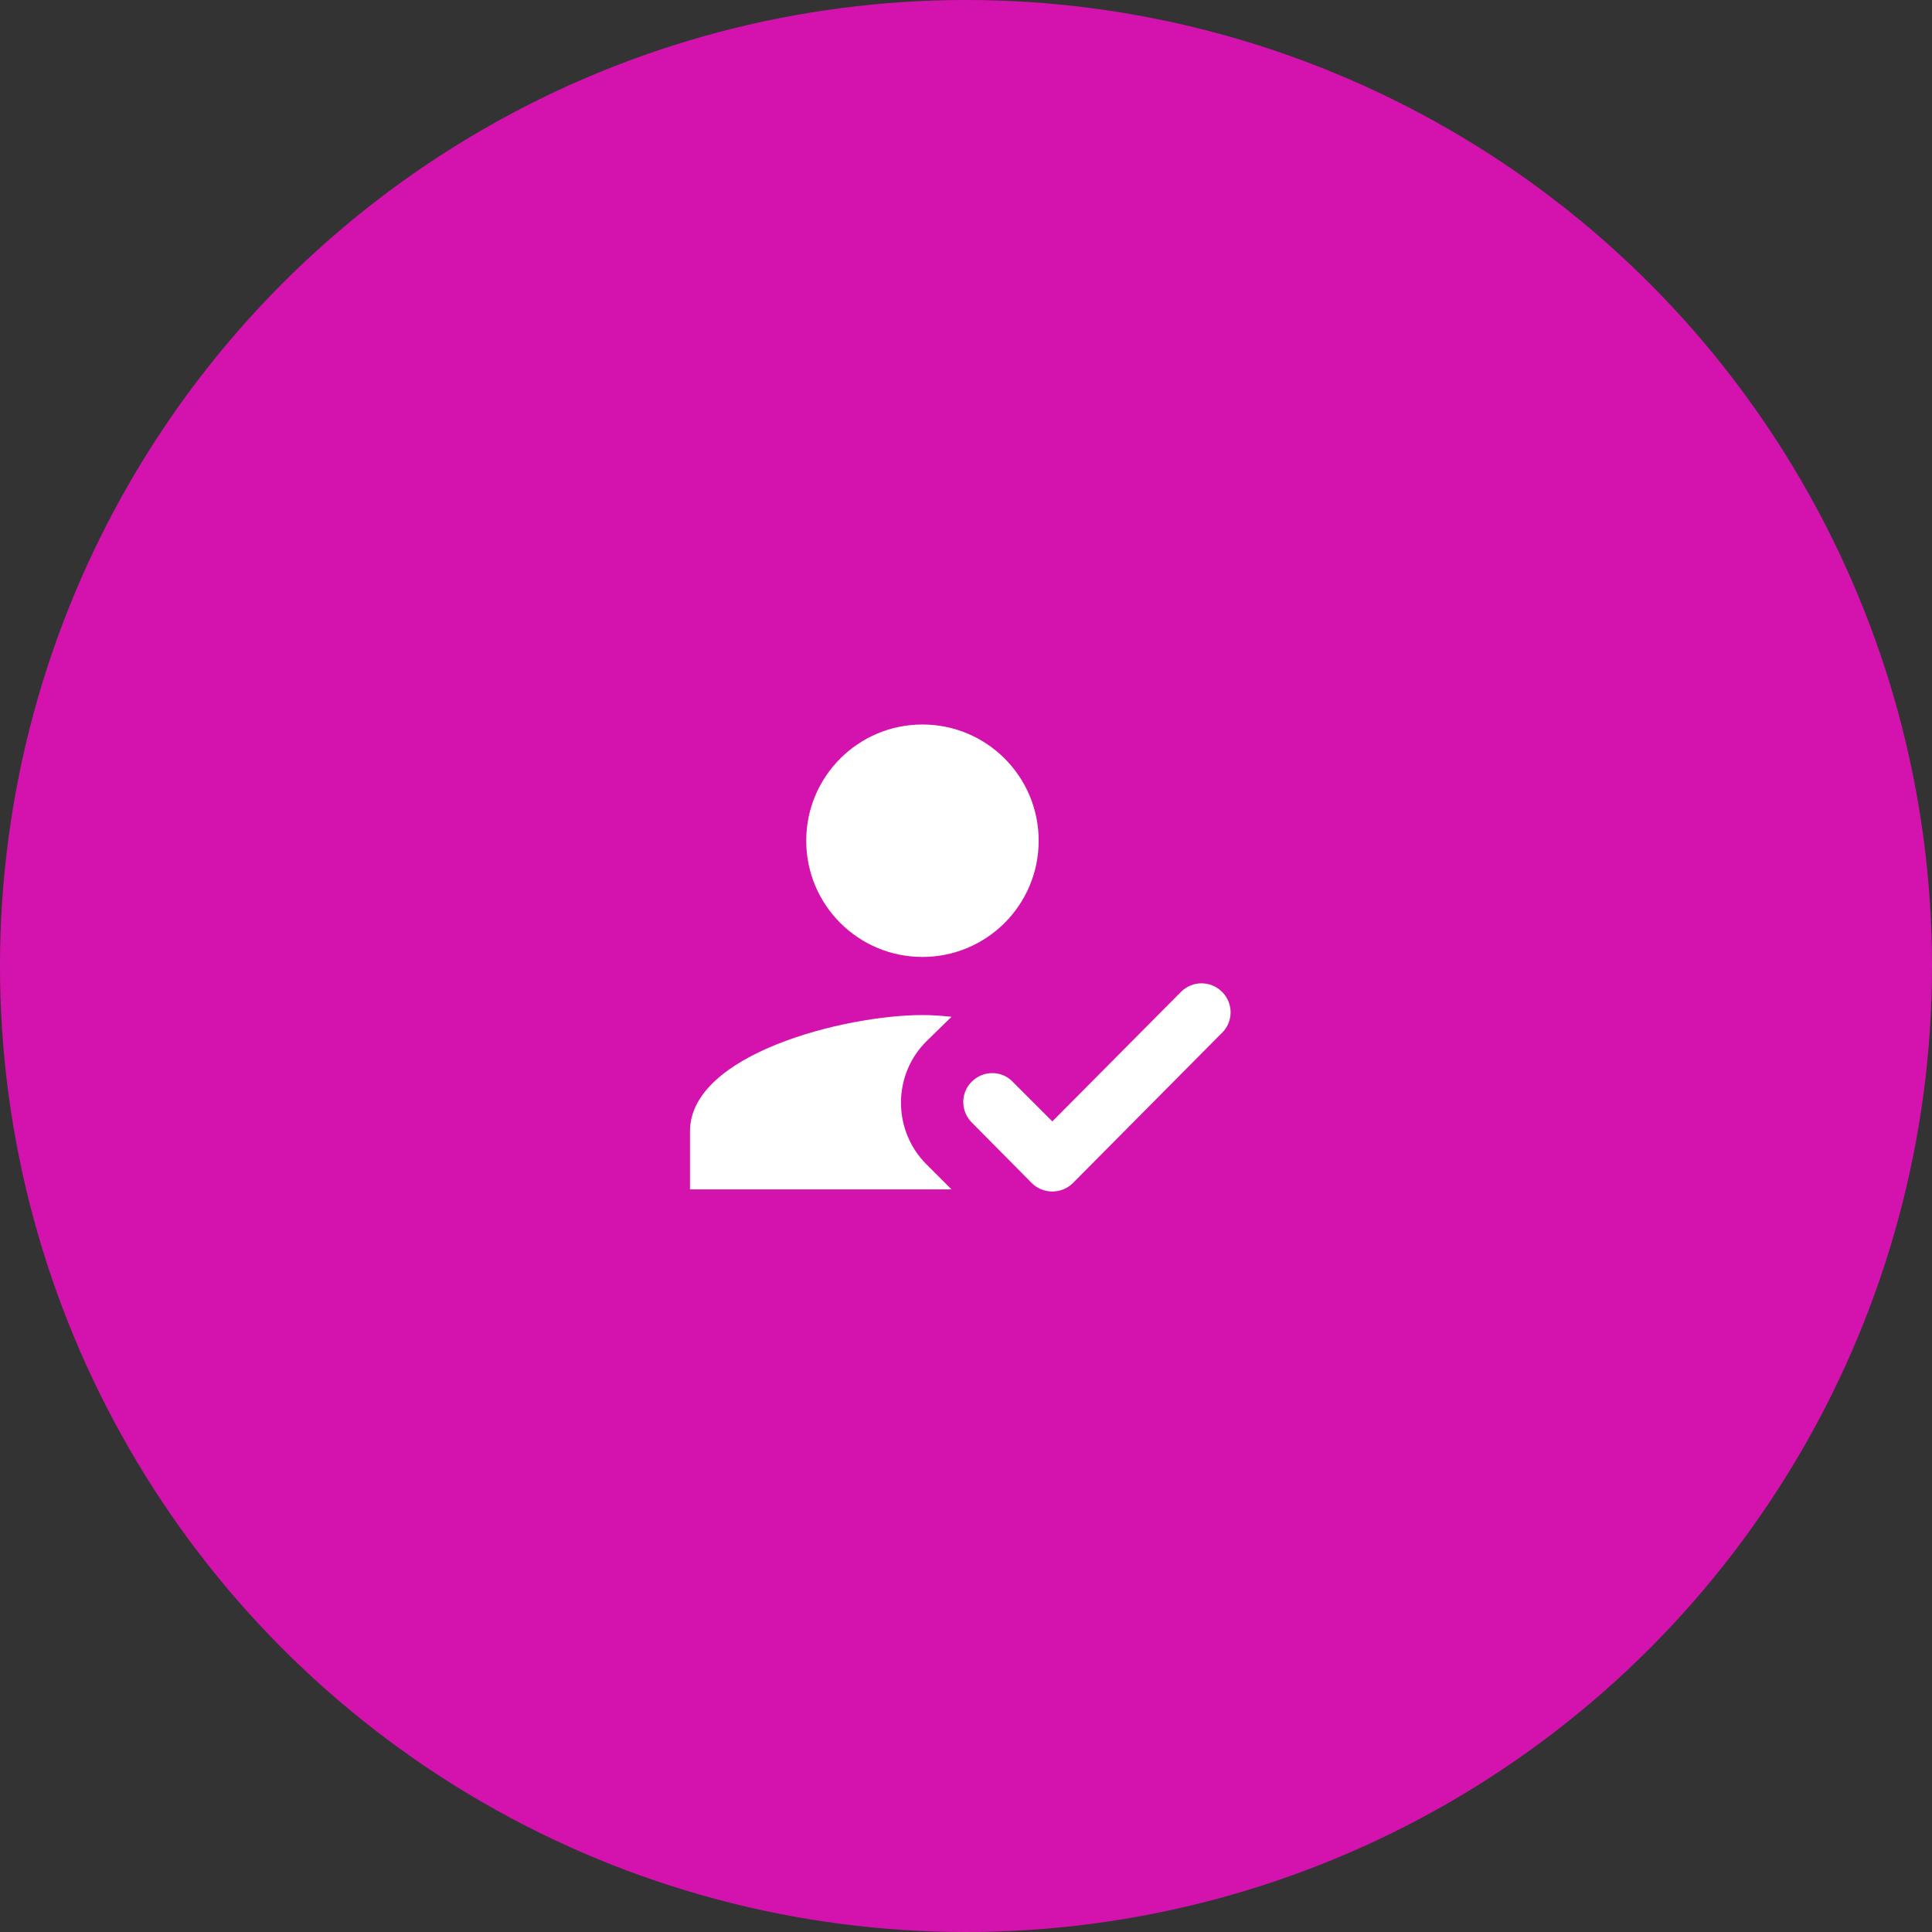 <svg width="112" height="112" viewBox="0 0 112 112" fill="none" xmlns="http://www.w3.org/2000/svg">
<rect x="0" y="0" width="112" height="112" fill="#333333" stroke="none"/>
<circle cx="56" cy="56" r="56" fill="#D413AF"/>
<path d="M55.16 68.95L53.711 67.502C51.723 65.514 51.74 62.28 53.745 60.326L55.16 58.945C54.503 58.878 54.014 58.844 53.475 58.844C48.978 58.844 40 61.101 40 65.582V68.95H55.16ZM53.475 55.475C57.198 55.475 60.213 52.46 60.213 48.738C60.213 45.015 57.198 42 53.475 42C49.753 42 46.738 45.015 46.738 48.738C46.738 52.46 49.753 55.475 53.475 55.475Z" fill="white"/>
<path d="M62.201 68.58C61.544 69.237 60.466 69.237 59.809 68.58L56.322 65.059C55.682 64.403 55.682 63.358 56.322 62.718L56.339 62.701C56.996 62.044 58.057 62.044 58.697 62.701L61.005 65.009L68.467 57.497C69.124 56.84 70.185 56.84 70.842 57.497L70.859 57.513C71.499 58.17 71.499 59.215 70.859 59.855L62.201 68.58Z" fill="white"/>
</svg>
